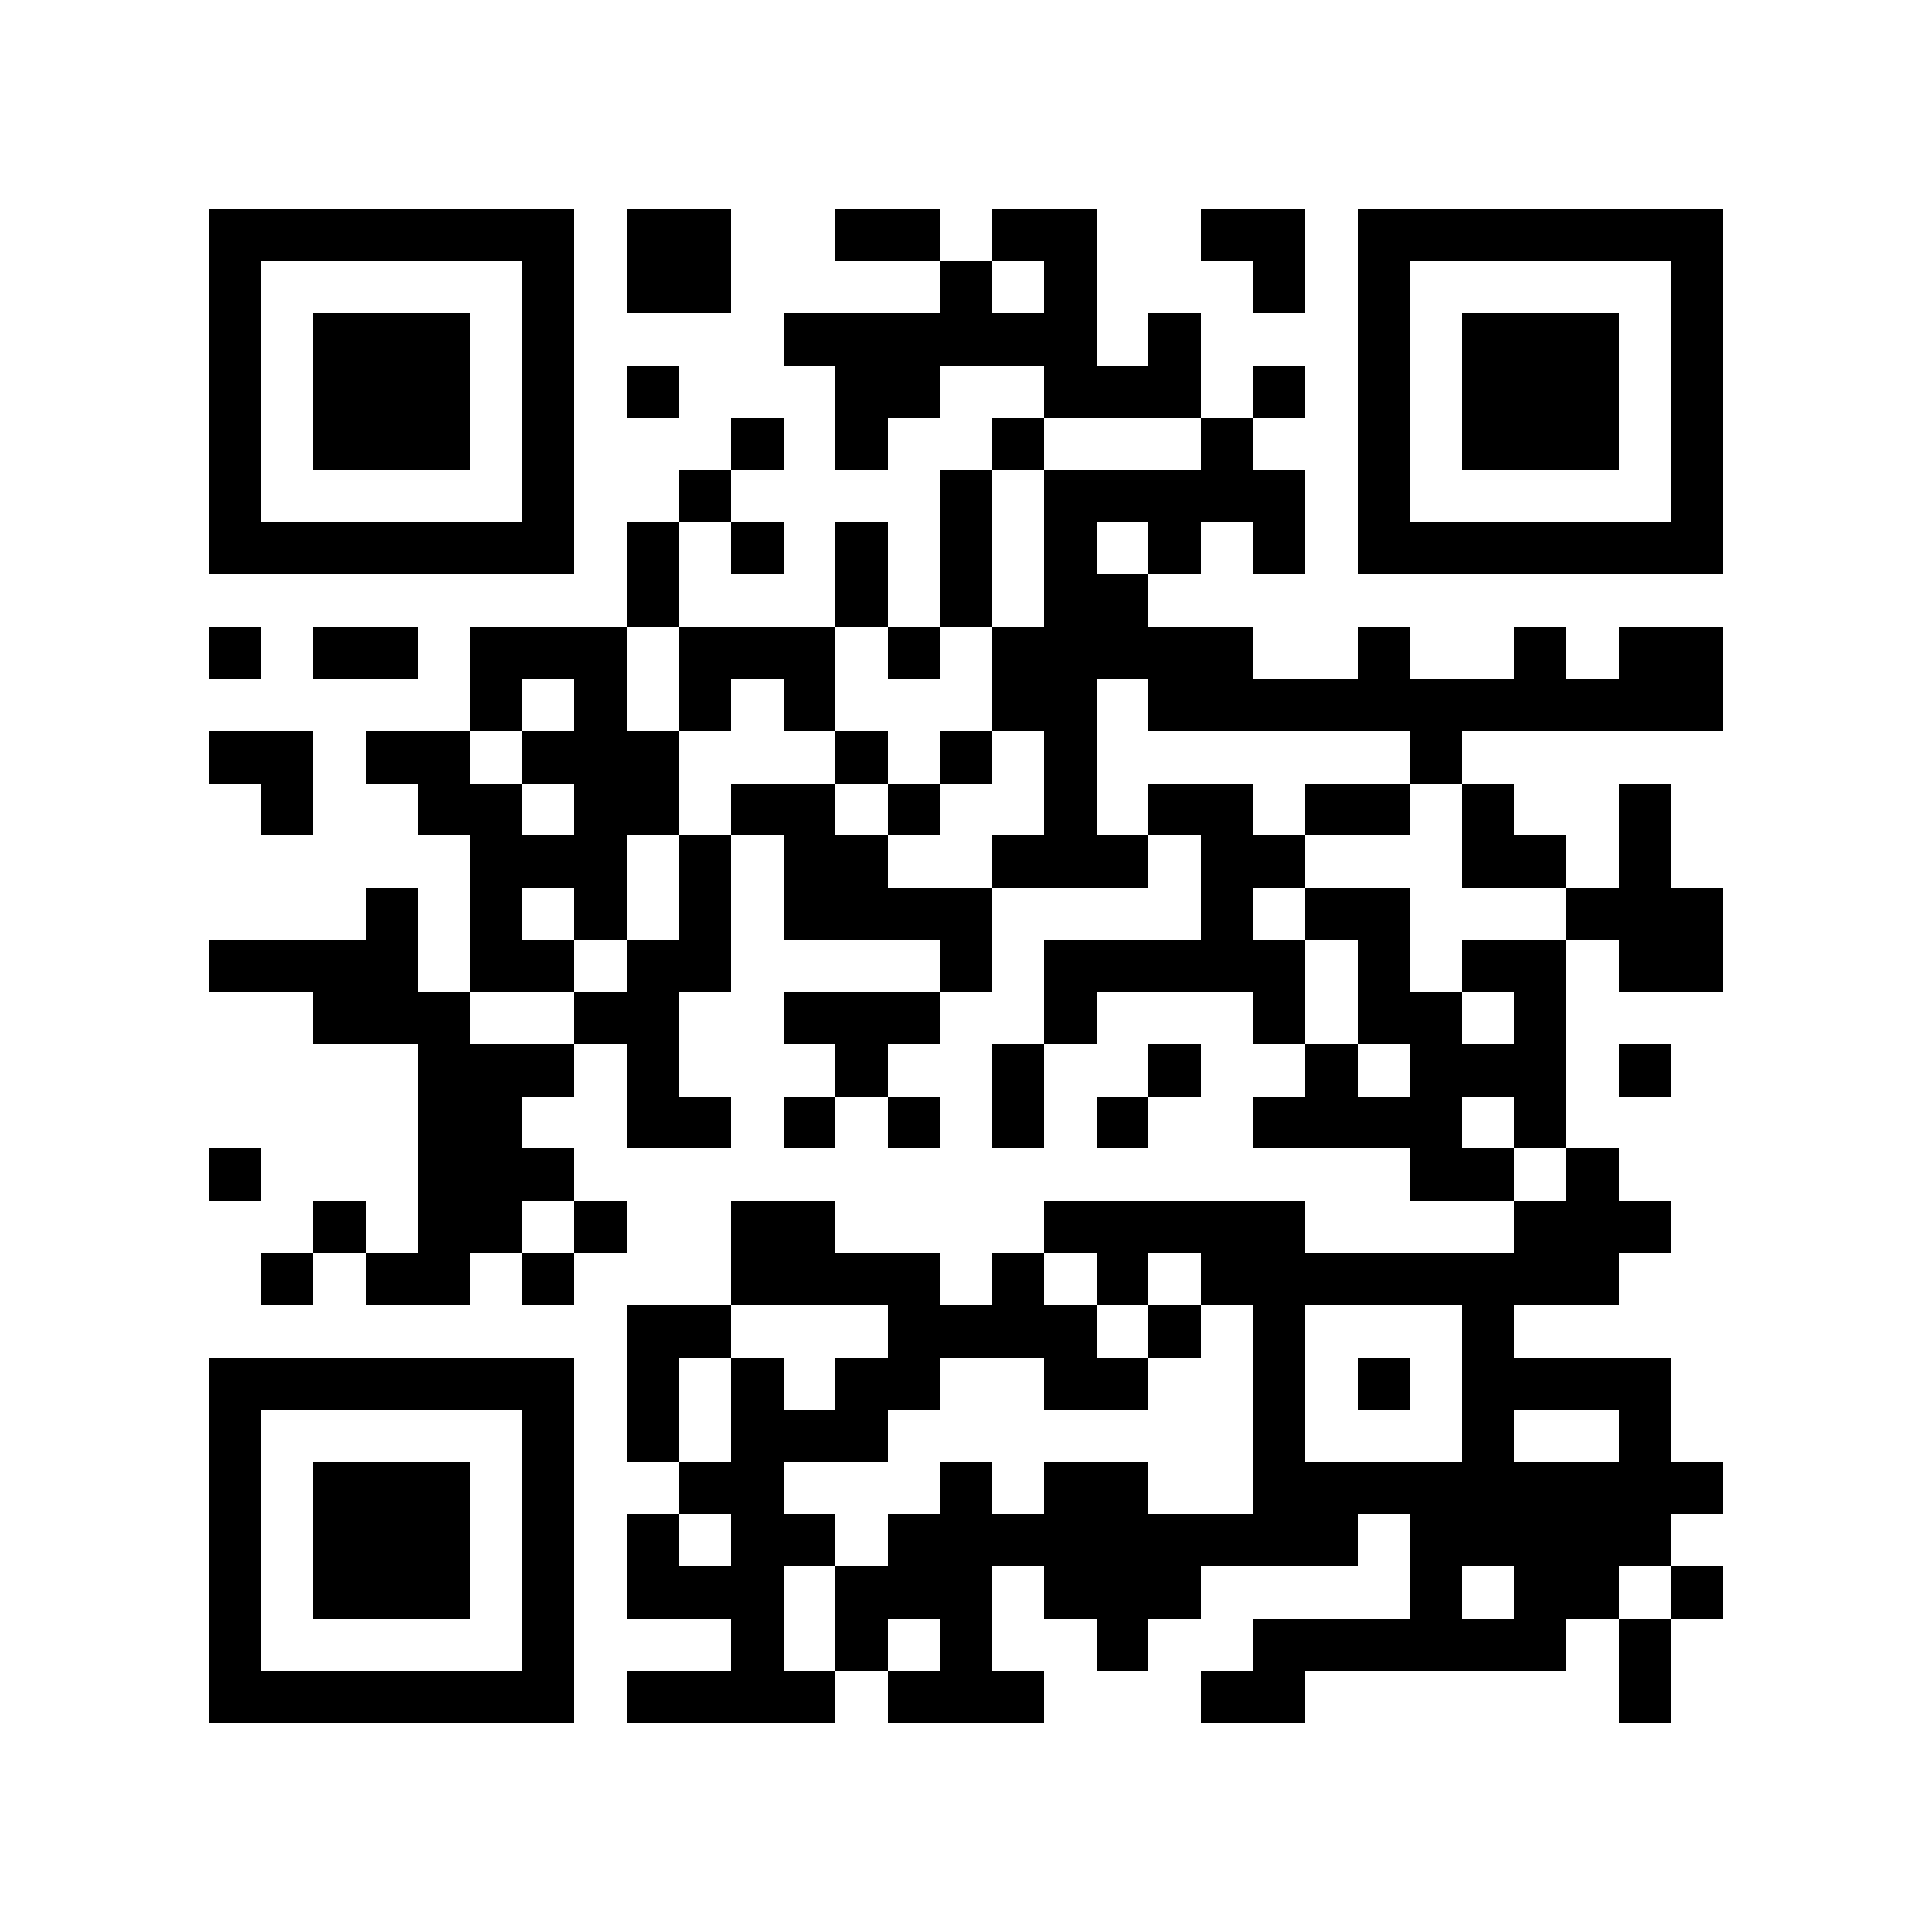<?xml version="1.0" encoding="utf-8"?><!DOCTYPE svg PUBLIC "-//W3C//DTD SVG 1.1//EN" "http://www.w3.org/Graphics/SVG/1.1/DTD/svg11.dtd"><svg xmlns="http://www.w3.org/2000/svg" viewBox="0 0 37 37" shape-rendering="crispEdges"><path fill="#ffffff" d="M0 0h37v37H0z"/><path stroke="#000000" d="M4 4.5h7m1 0h2m2 0h2m1 0h2m2 0h2m1 0h7M4 5.5h1m5 0h1m1 0h2m4 0h1m1 0h1m3 0h1m1 0h1m5 0h1M4 6.5h1m1 0h3m1 0h1m4 0h6m1 0h1m3 0h1m1 0h3m1 0h1M4 7.5h1m1 0h3m1 0h1m1 0h1m3 0h2m2 0h3m1 0h1m1 0h1m1 0h3m1 0h1M4 8.5h1m1 0h3m1 0h1m3 0h1m1 0h1m2 0h1m3 0h1m2 0h1m1 0h3m1 0h1M4 9.5h1m5 0h1m2 0h1m4 0h1m1 0h5m1 0h1m5 0h1M4 10.5h7m1 0h1m1 0h1m1 0h1m1 0h1m1 0h1m1 0h1m1 0h1m1 0h7M12 11.5h1m3 0h1m1 0h1m1 0h2M4 12.5h1m1 0h2m1 0h3m1 0h3m1 0h1m1 0h5m2 0h1m2 0h1m1 0h2M9 13.5h1m1 0h1m1 0h1m1 0h1m3 0h2m1 0h11M4 14.5h2m1 0h2m1 0h3m3 0h1m1 0h1m1 0h1m6 0h1M5 15.5h1m2 0h2m1 0h2m1 0h2m1 0h1m2 0h1m1 0h2m1 0h2m1 0h1m2 0h1M9 16.5h3m1 0h1m1 0h2m2 0h3m1 0h2m3 0h2m1 0h1M7 17.5h1m1 0h1m1 0h1m1 0h1m1 0h4m4 0h1m1 0h2m3 0h3M4 18.5h4m1 0h2m1 0h2m4 0h1m1 0h5m1 0h1m1 0h2m1 0h2M6 19.5h3m2 0h2m2 0h3m2 0h1m3 0h1m1 0h2m1 0h1M8 20.5h3m1 0h1m3 0h1m2 0h1m2 0h1m2 0h1m1 0h3m1 0h1M8 21.5h2m2 0h2m1 0h1m1 0h1m1 0h1m1 0h1m2 0h4m1 0h1M4 22.5h1m3 0h3m16 0h2m1 0h1M6 23.5h1m1 0h2m1 0h1m2 0h2m4 0h5m4 0h3M5 24.5h1m1 0h2m1 0h1m3 0h4m1 0h1m1 0h1m1 0h8M12 25.5h2m3 0h4m1 0h1m1 0h1m3 0h1M4 26.5h7m1 0h1m1 0h1m1 0h2m2 0h2m2 0h1m1 0h1m1 0h4M4 27.5h1m5 0h1m1 0h1m1 0h3m7 0h1m3 0h1m2 0h1M4 28.5h1m1 0h3m1 0h1m2 0h2m3 0h1m1 0h2m2 0h9M4 29.5h1m1 0h3m1 0h1m1 0h1m1 0h2m1 0h9m1 0h5M4 30.5h1m1 0h3m1 0h1m1 0h3m1 0h3m1 0h3m4 0h1m1 0h2m1 0h1M4 31.5h1m5 0h1m3 0h1m1 0h1m1 0h1m2 0h1m2 0h6m1 0h1M4 32.5h7m1 0h4m1 0h3m3 0h2m6 0h1"/></svg>
